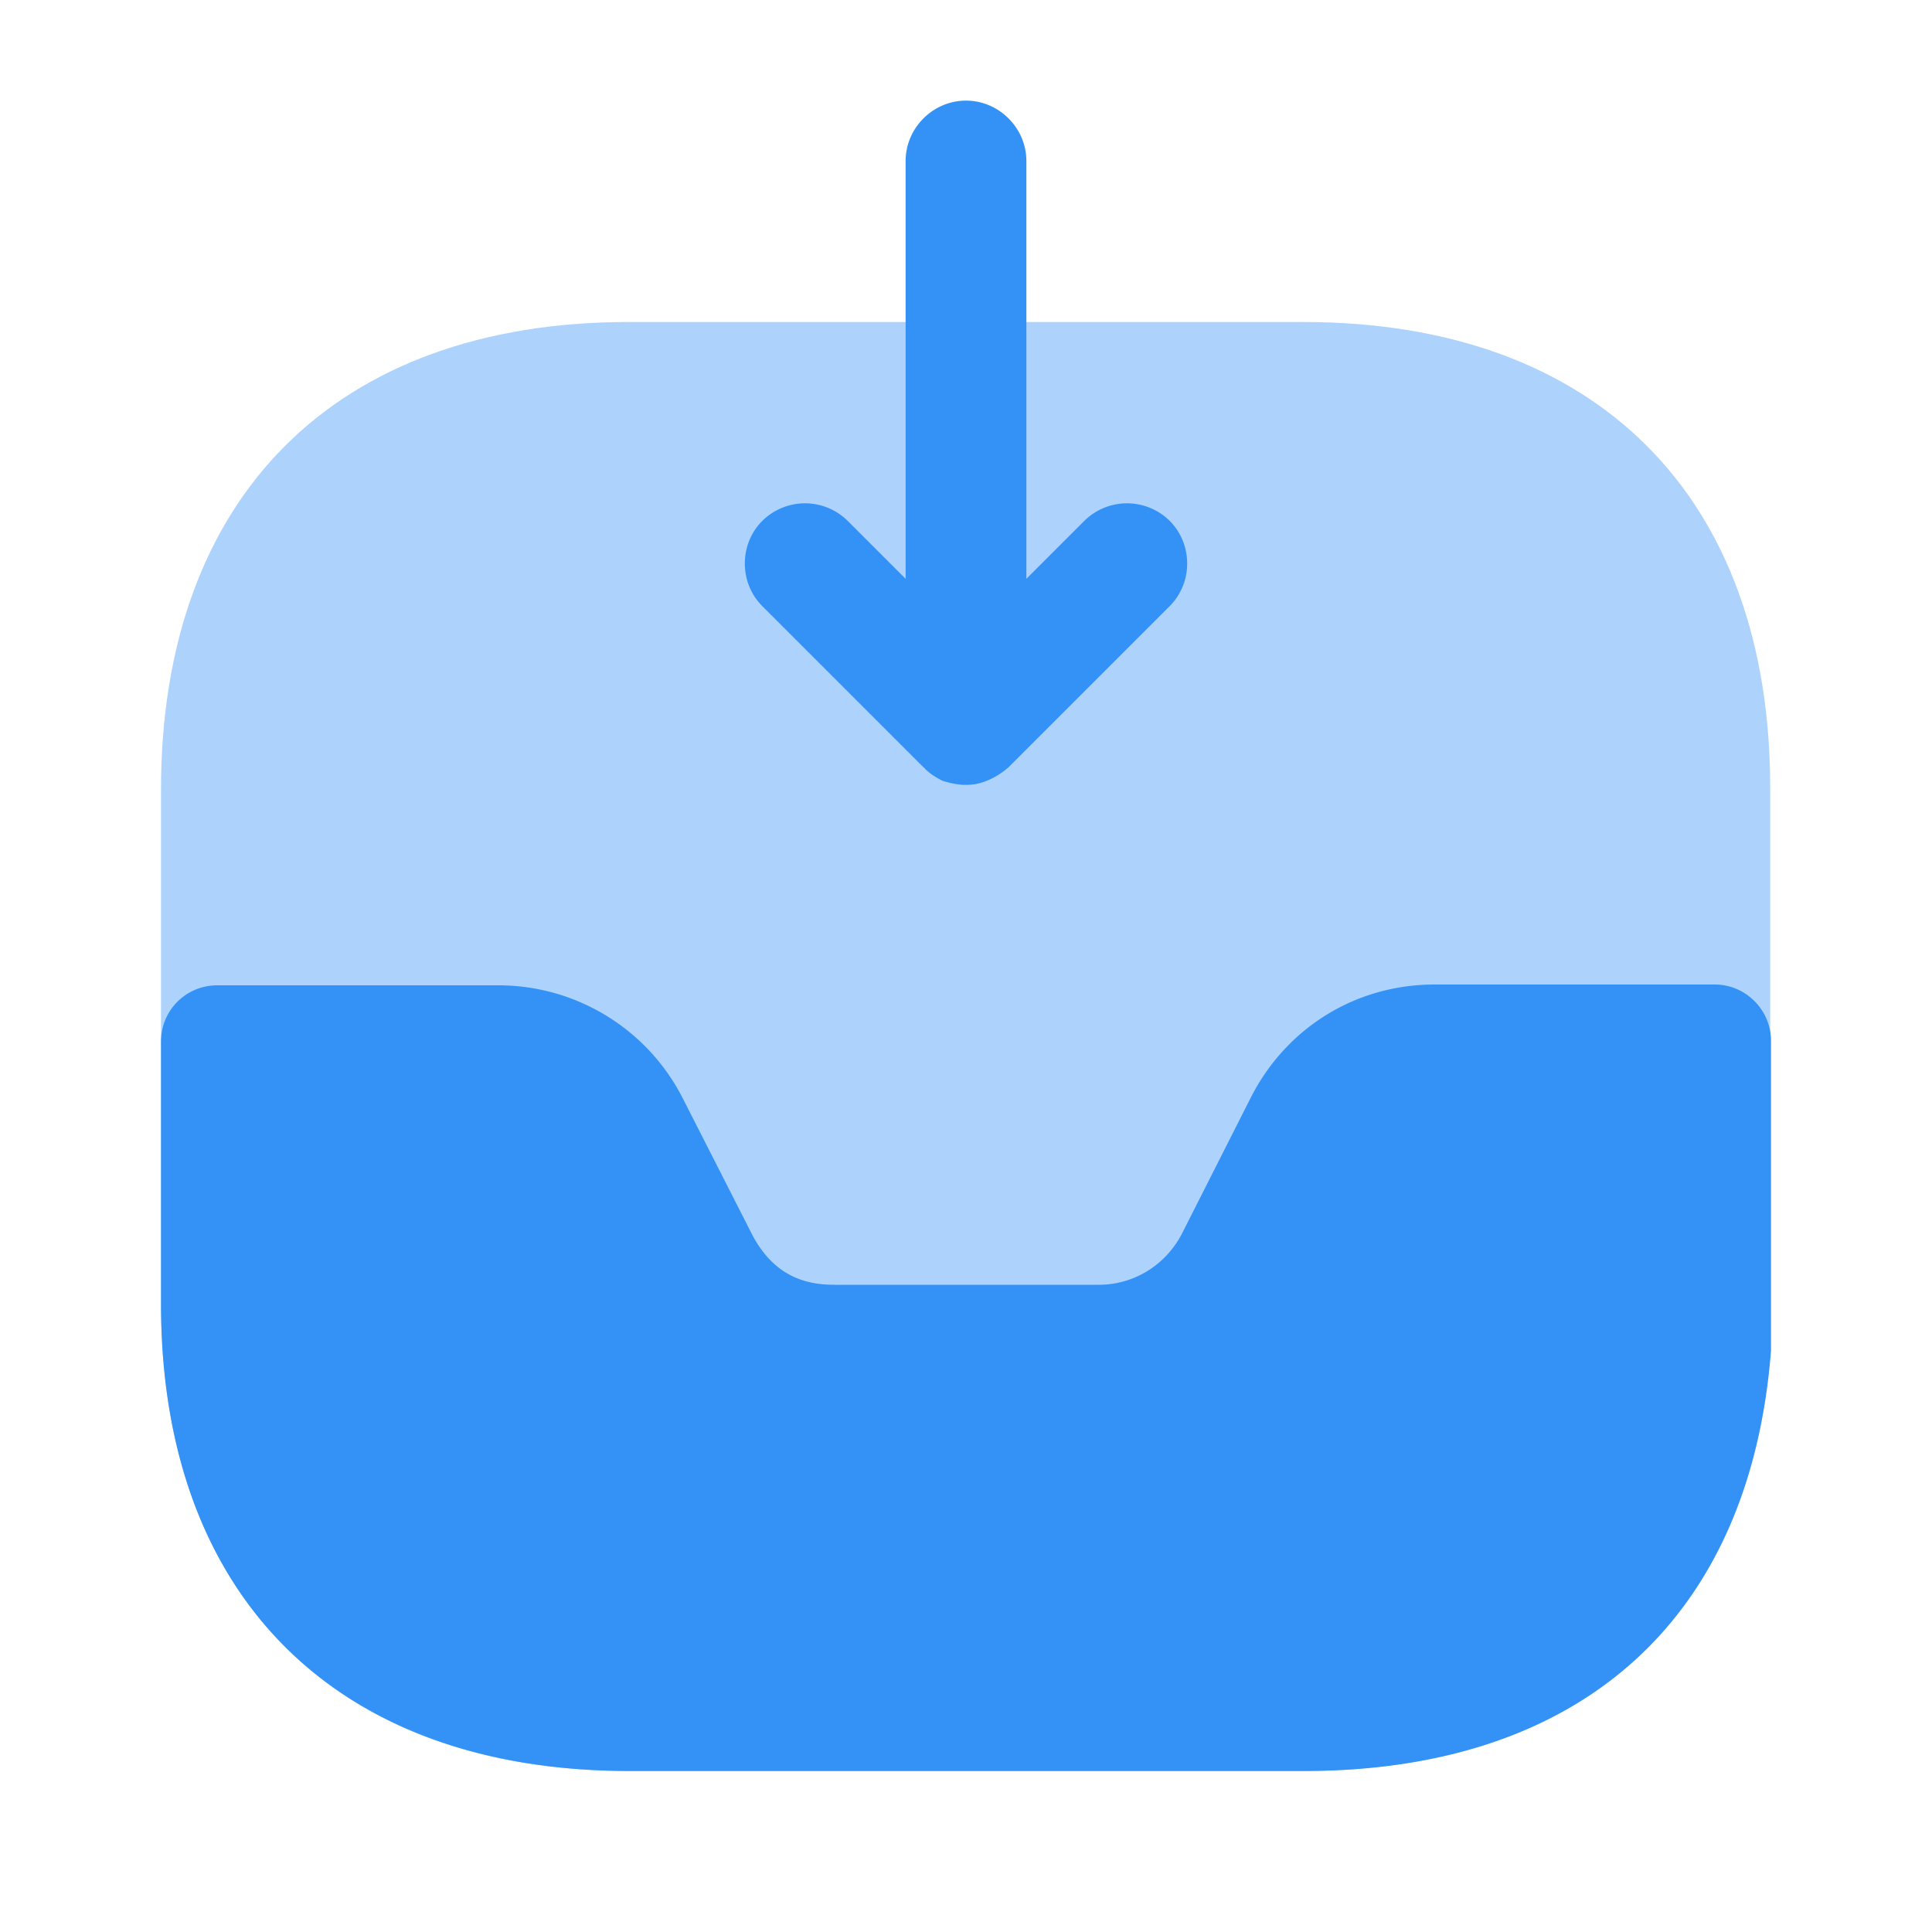 <svg xmlns="http://www.w3.org/2000/svg" width="24" height="24" fill="none" viewBox="0 0 24 24"><path fill="#3492f7" d="M16.19 4H7.81C4.17 4 2 6.17 2 9.81v6.37C2 19.83 4.17 22 7.81 22h8.37c3.64 0 5.81-2.17 5.81-5.81V9.81C22 6.17 19.83 4 16.19 4" opacity=".4"/><path fill="#3492f7" d="M21.3 12.23h-3.48c-.98 0-1.85.54-2.29 1.42l-.84 1.66c-.2.4-.6.65-1.04.65h-3.28c-.31 0-.75-.07-1.04-.65l-.84-1.65a2.57 2.57 0 0 0-2.29-1.42H2.7c-.39 0-.7.31-.7.7v3.26C2 19.83 4.18 22 7.82 22h8.38c3.43 0 5.54-1.88 5.8-5.22v-3.85c0-.38-.31-.7-.7-.7m-6.77-5.76a.754.754 0 0 0-1.06 0l-.72.72V2c0-.41-.34-.75-.75-.75s-.75.34-.75.75v5.19l-.72-.72a.754.754 0 0 0-1.06 0c-.29.29-.29.77 0 1.06l2 2c.01.01.02.01.02.02.06.06.14.11.22.15.1.03.19.05.29.05s.19-.02.28-.06.17-.09.25-.16l2-2c.29-.29.29-.77 0-1.06"/></svg>